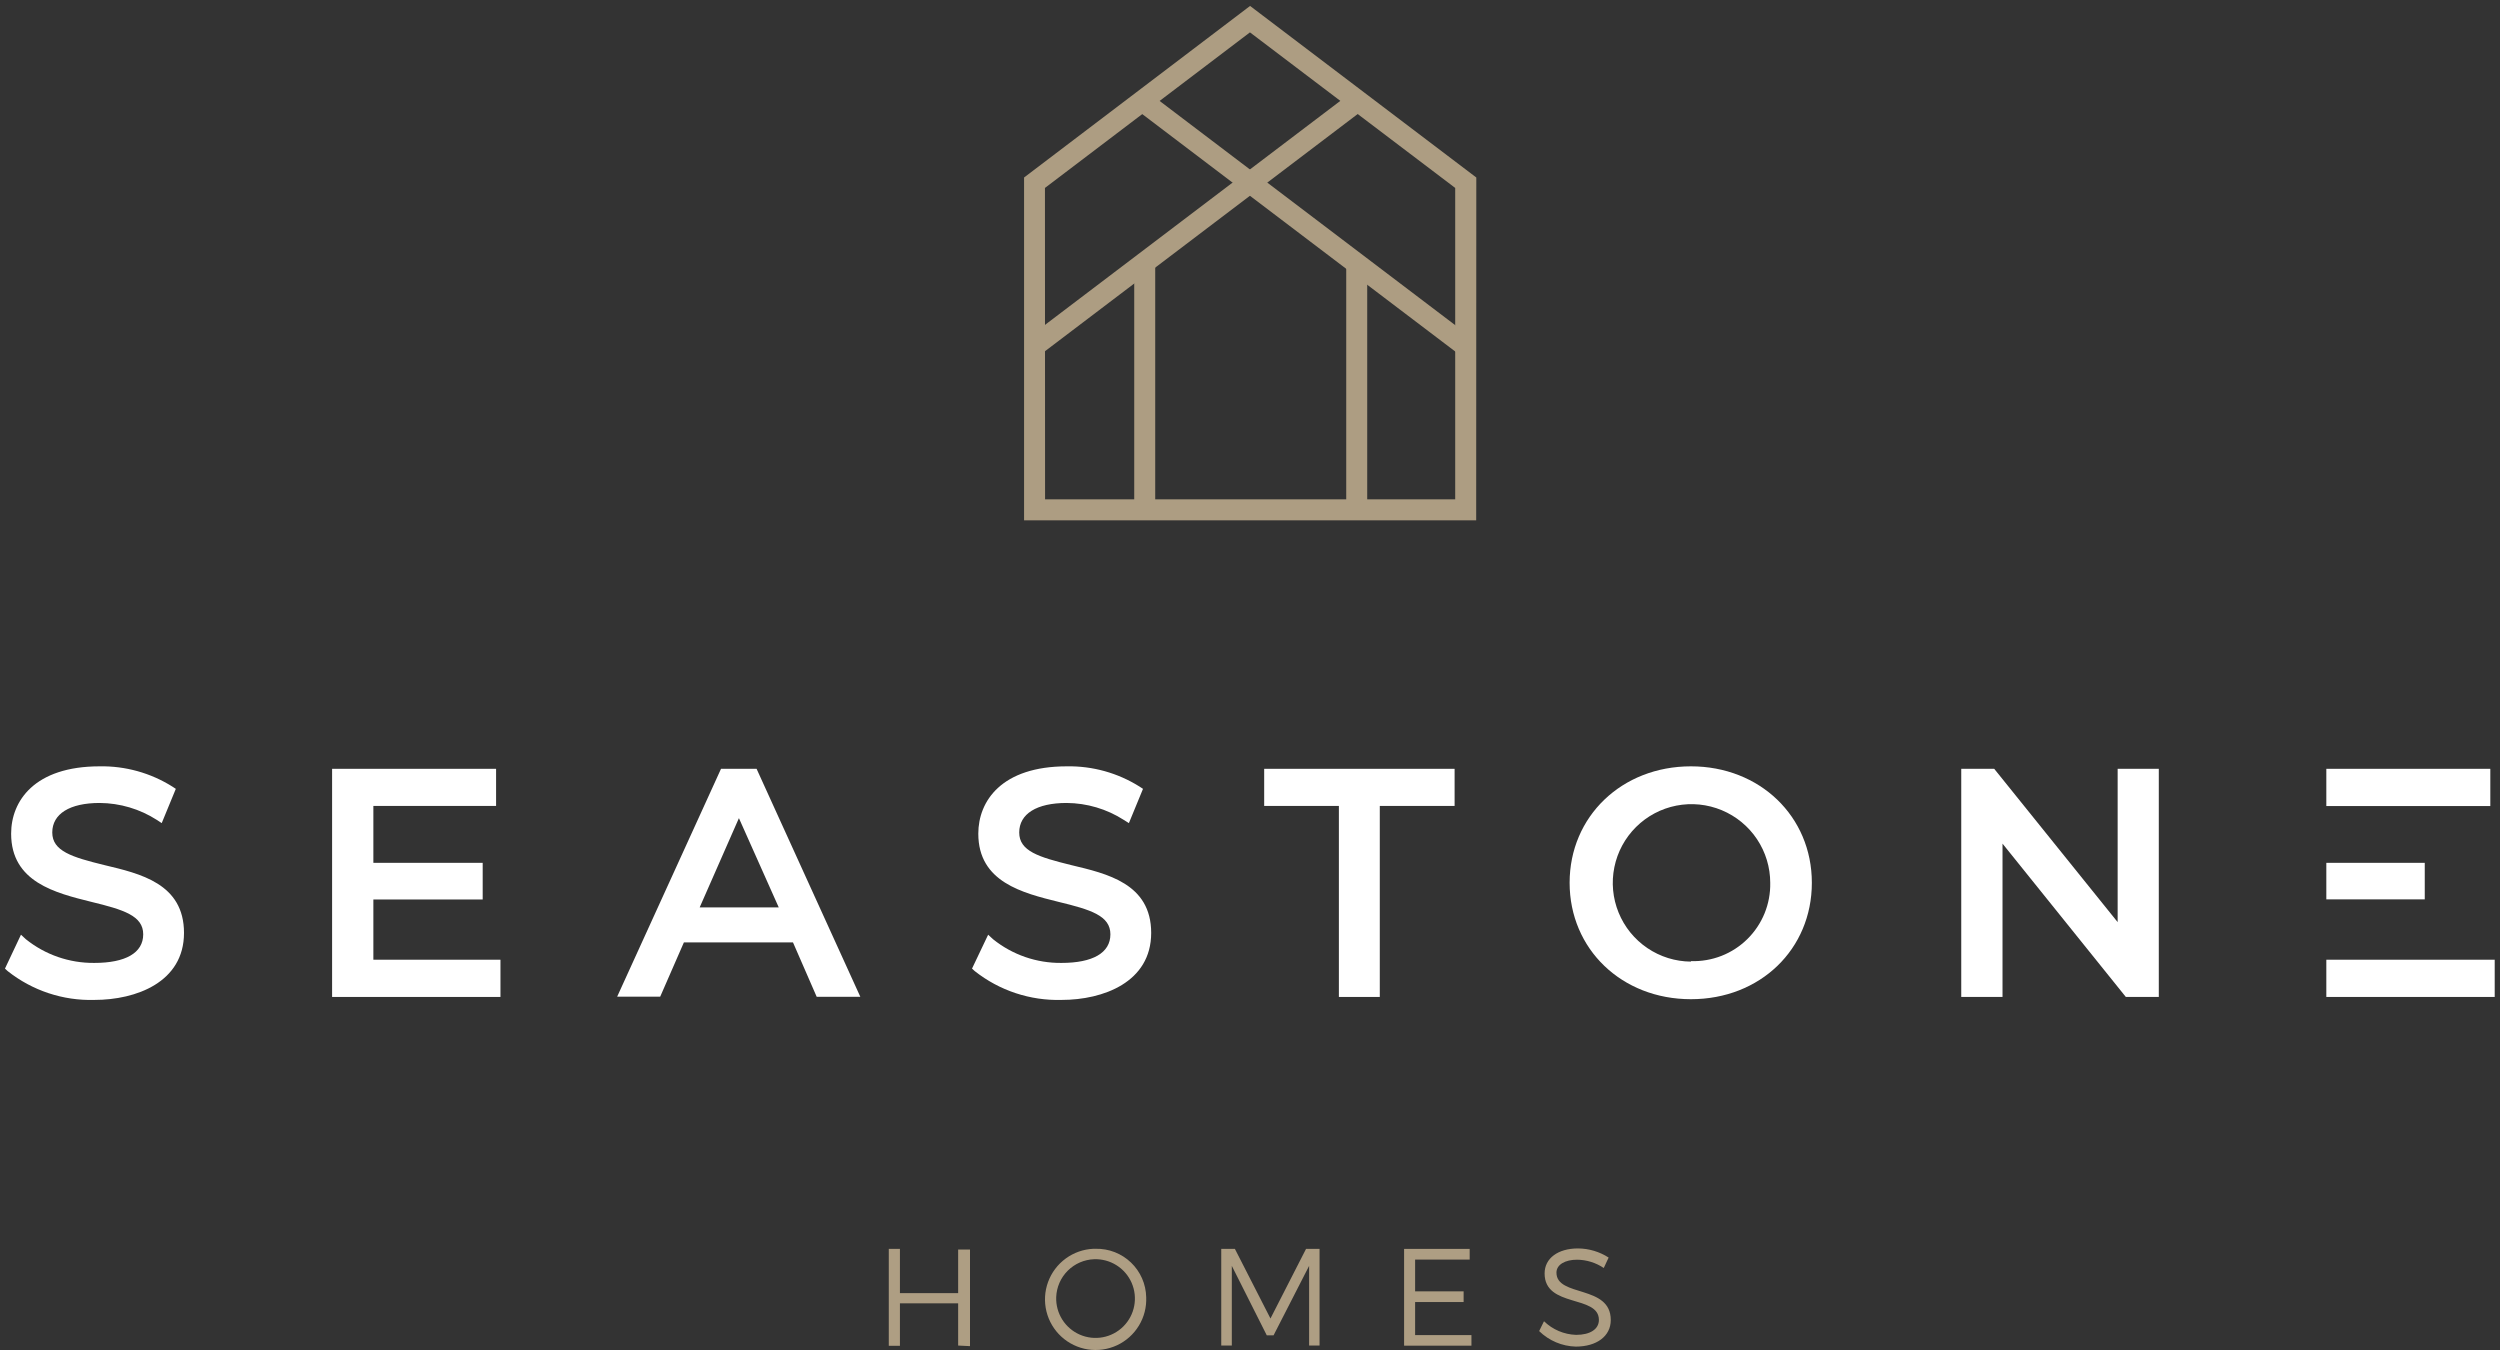 <svg width="150" height="81" viewBox="0 0 150 81" fill="none" xmlns="http://www.w3.org/2000/svg">
<rect x="0" y="0" width="150" height="81" fill="#333333" stroke="none"/>
<path d="M88.571 31.218H61.444V10.65L75.004 0.356L88.578 10.65L88.571 31.218ZM62.704 29.958H87.312V11.276L74.997 1.942L62.697 11.276L62.704 29.958Z" fill="#AD9D82"/>
<path d="M69.313 15.758H68.054V30.584H69.313V15.758Z" fill="#AD9D82"/>
<path d="M82.033 15.758H80.774V30.584H82.033V15.758Z" fill="#AD9D82"/>
<path d="M68.912 5.552L68.151 6.555L87.559 21.276L88.32 20.273L68.912 5.552Z" fill="#AD9D82"/>
<path d="M81.087 5.546L61.685 20.262L62.446 21.265L81.848 6.549L81.087 5.546Z" fill="#AD9D82"/>
<path d="M6.267 51.906C4.317 51.429 3.136 51.066 3.136 49.949C3.136 48.832 4.182 48.178 5.982 48.178C7.198 48.186 8.387 48.539 9.411 49.195L9.703 49.387L10.549 47.331L10.343 47.196C9.038 46.376 7.523 45.953 5.982 45.98C2.062 45.98 0.668 48.064 0.668 50.02C0.668 52.93 3.336 53.578 5.477 54.111C7.412 54.581 8.593 54.943 8.593 56.06C8.593 57.177 7.526 57.775 5.662 57.775C4.168 57.79 2.715 57.288 1.55 56.352L1.258 56.082L0.298 58.116L0.461 58.266C1.939 59.438 3.784 60.05 5.669 59.995C8.152 59.995 11.04 58.942 11.04 55.975C11.04 53.008 8.401 52.418 6.267 51.906Z" fill="white"/>
<path d="M22.402 53.969H28.961V51.77H22.402V48.356H29.765V46.129H19.926V59.817H30.028V57.583H22.402V53.969Z" fill="white"/>
<path d="M43.261 46.129L37.029 59.802H39.611L41.034 56.544H47.579L49.002 59.809H51.62L45.395 46.129H43.261ZM46.725 54.445H41.98L44.335 49.088L46.725 54.445Z" fill="white"/>
<path d="M64.276 51.906C62.312 51.422 61.153 51.066 61.153 49.949C61.153 48.832 62.199 48.178 63.998 48.178C65.215 48.186 66.404 48.539 67.428 49.195L67.734 49.387L68.58 47.331L68.374 47.196C67.069 46.376 65.554 45.953 64.013 45.98C60.093 45.98 58.698 48.064 58.698 50.02C58.698 52.93 61.366 53.578 63.508 54.111C65.45 54.581 66.624 54.943 66.624 56.06C66.624 57.177 65.556 57.775 63.693 57.775C62.198 57.792 60.745 57.289 59.581 56.352L59.289 56.082L58.321 58.116L58.485 58.266C59.966 59.437 61.812 60.048 63.7 59.995C66.175 59.995 69.071 58.942 69.071 55.975C69.071 53.008 66.41 52.418 64.276 51.906Z" fill="white"/>
<path d="M75.851 48.356H80.333V59.817H82.787V48.356H87.276V46.129H75.851V48.356Z" fill="white"/>
<path d="M101.455 45.98C97.307 45.98 94.177 48.989 94.177 52.966C94.177 56.943 97.3 59.952 101.455 59.952C105.61 59.952 108.711 56.957 108.711 52.966C108.711 48.975 105.581 45.98 101.455 45.98ZM101.455 57.697C100.522 57.69 99.612 57.407 98.84 56.883C98.068 56.36 97.468 55.62 97.116 54.756C96.764 53.892 96.675 52.944 96.862 52.03C97.048 51.116 97.501 50.277 98.163 49.62C98.825 48.963 99.666 48.517 100.582 48.337C101.497 48.158 102.445 48.254 103.306 48.612C104.167 48.971 104.903 49.576 105.421 50.352C105.938 51.128 106.214 52.04 106.214 52.973C106.226 53.598 106.111 54.219 105.875 54.799C105.639 55.378 105.288 55.903 104.843 56.342C104.398 56.782 103.868 57.126 103.285 57.354C102.703 57.581 102.08 57.688 101.455 57.668V57.697Z" fill="white"/>
<path d="M127.059 55.328L119.653 46.129H117.675V59.817H120.151V50.618L127.55 59.817H129.528V46.129H127.059V55.328Z" fill="white"/>
<path d="M149.419 46.129H139.58V48.363H149.419V46.129Z" fill="white"/>
<path d="M149.682 57.583H139.58V59.817H149.682V57.583Z" fill="white"/>
<path d="M145.485 51.77H139.58V53.962H145.485V51.77Z" fill="white"/>
<path d="M57.489 80.733V78.2H53.996V80.747H53.327V74.934H53.996V77.588H57.489V74.97H58.2V80.768L57.489 80.733Z" fill="#AE9E83"/>
<path d="M68.772 77.83C68.798 78.43 68.646 79.025 68.334 79.538C68.022 80.052 67.565 80.462 67.021 80.716C66.476 80.969 65.868 81.056 65.274 80.965C64.681 80.873 64.127 80.607 63.684 80.201C63.241 79.795 62.929 79.267 62.786 78.683C62.644 78.1 62.677 77.487 62.883 76.922C63.089 76.358 63.457 75.867 63.942 75.512C64.427 75.156 65.006 74.953 65.606 74.927H65.742C66.131 74.919 66.519 74.987 66.882 75.128C67.245 75.27 67.577 75.481 67.858 75.751C68.14 76.02 68.365 76.343 68.522 76.699C68.679 77.056 68.764 77.44 68.772 77.83ZM63.372 77.83C63.356 78.304 63.482 78.772 63.735 79.173C63.988 79.574 64.356 79.89 64.79 80.079C65.225 80.269 65.707 80.323 66.173 80.234C66.639 80.146 67.068 79.919 67.403 79.584C67.738 79.249 67.965 78.82 68.053 78.354C68.142 77.888 68.088 77.406 67.899 76.971C67.709 76.536 67.394 76.169 66.992 75.916C66.591 75.663 66.123 75.537 65.649 75.553C65.052 75.575 64.485 75.821 64.063 76.244C63.64 76.666 63.394 77.233 63.372 77.83Z" fill="#AE9E83"/>
<path d="M78.547 80.733V75.952L76.413 80.121H76.007L73.909 75.952V80.733H73.275V74.934H74.094L76.228 79.11L78.362 74.934H79.173V80.733H78.547Z" fill="#AE9E83"/>
<path d="M84.907 75.575V77.481H87.817V78.122H84.907V80.106H88.287V80.74H84.246V74.934H88.18V75.575H84.907Z" fill="#AE9E83"/>
<path d="M96.518 75.454L96.226 76.08C95.752 75.761 95.196 75.588 94.625 75.582C93.914 75.582 93.387 75.874 93.387 76.357C93.387 77.844 96.653 77.069 96.646 79.203C96.646 80.178 95.792 80.796 94.547 80.796C93.723 80.774 92.938 80.441 92.349 79.865L92.64 79.274C93.158 79.778 93.846 80.07 94.568 80.092C95.408 80.092 95.934 79.751 95.934 79.196C95.934 77.673 92.676 78.484 92.676 76.407C92.676 75.496 93.48 74.906 94.682 74.906C95.334 74.911 95.97 75.101 96.518 75.454Z" fill="#AE9E83"/>
</svg>
